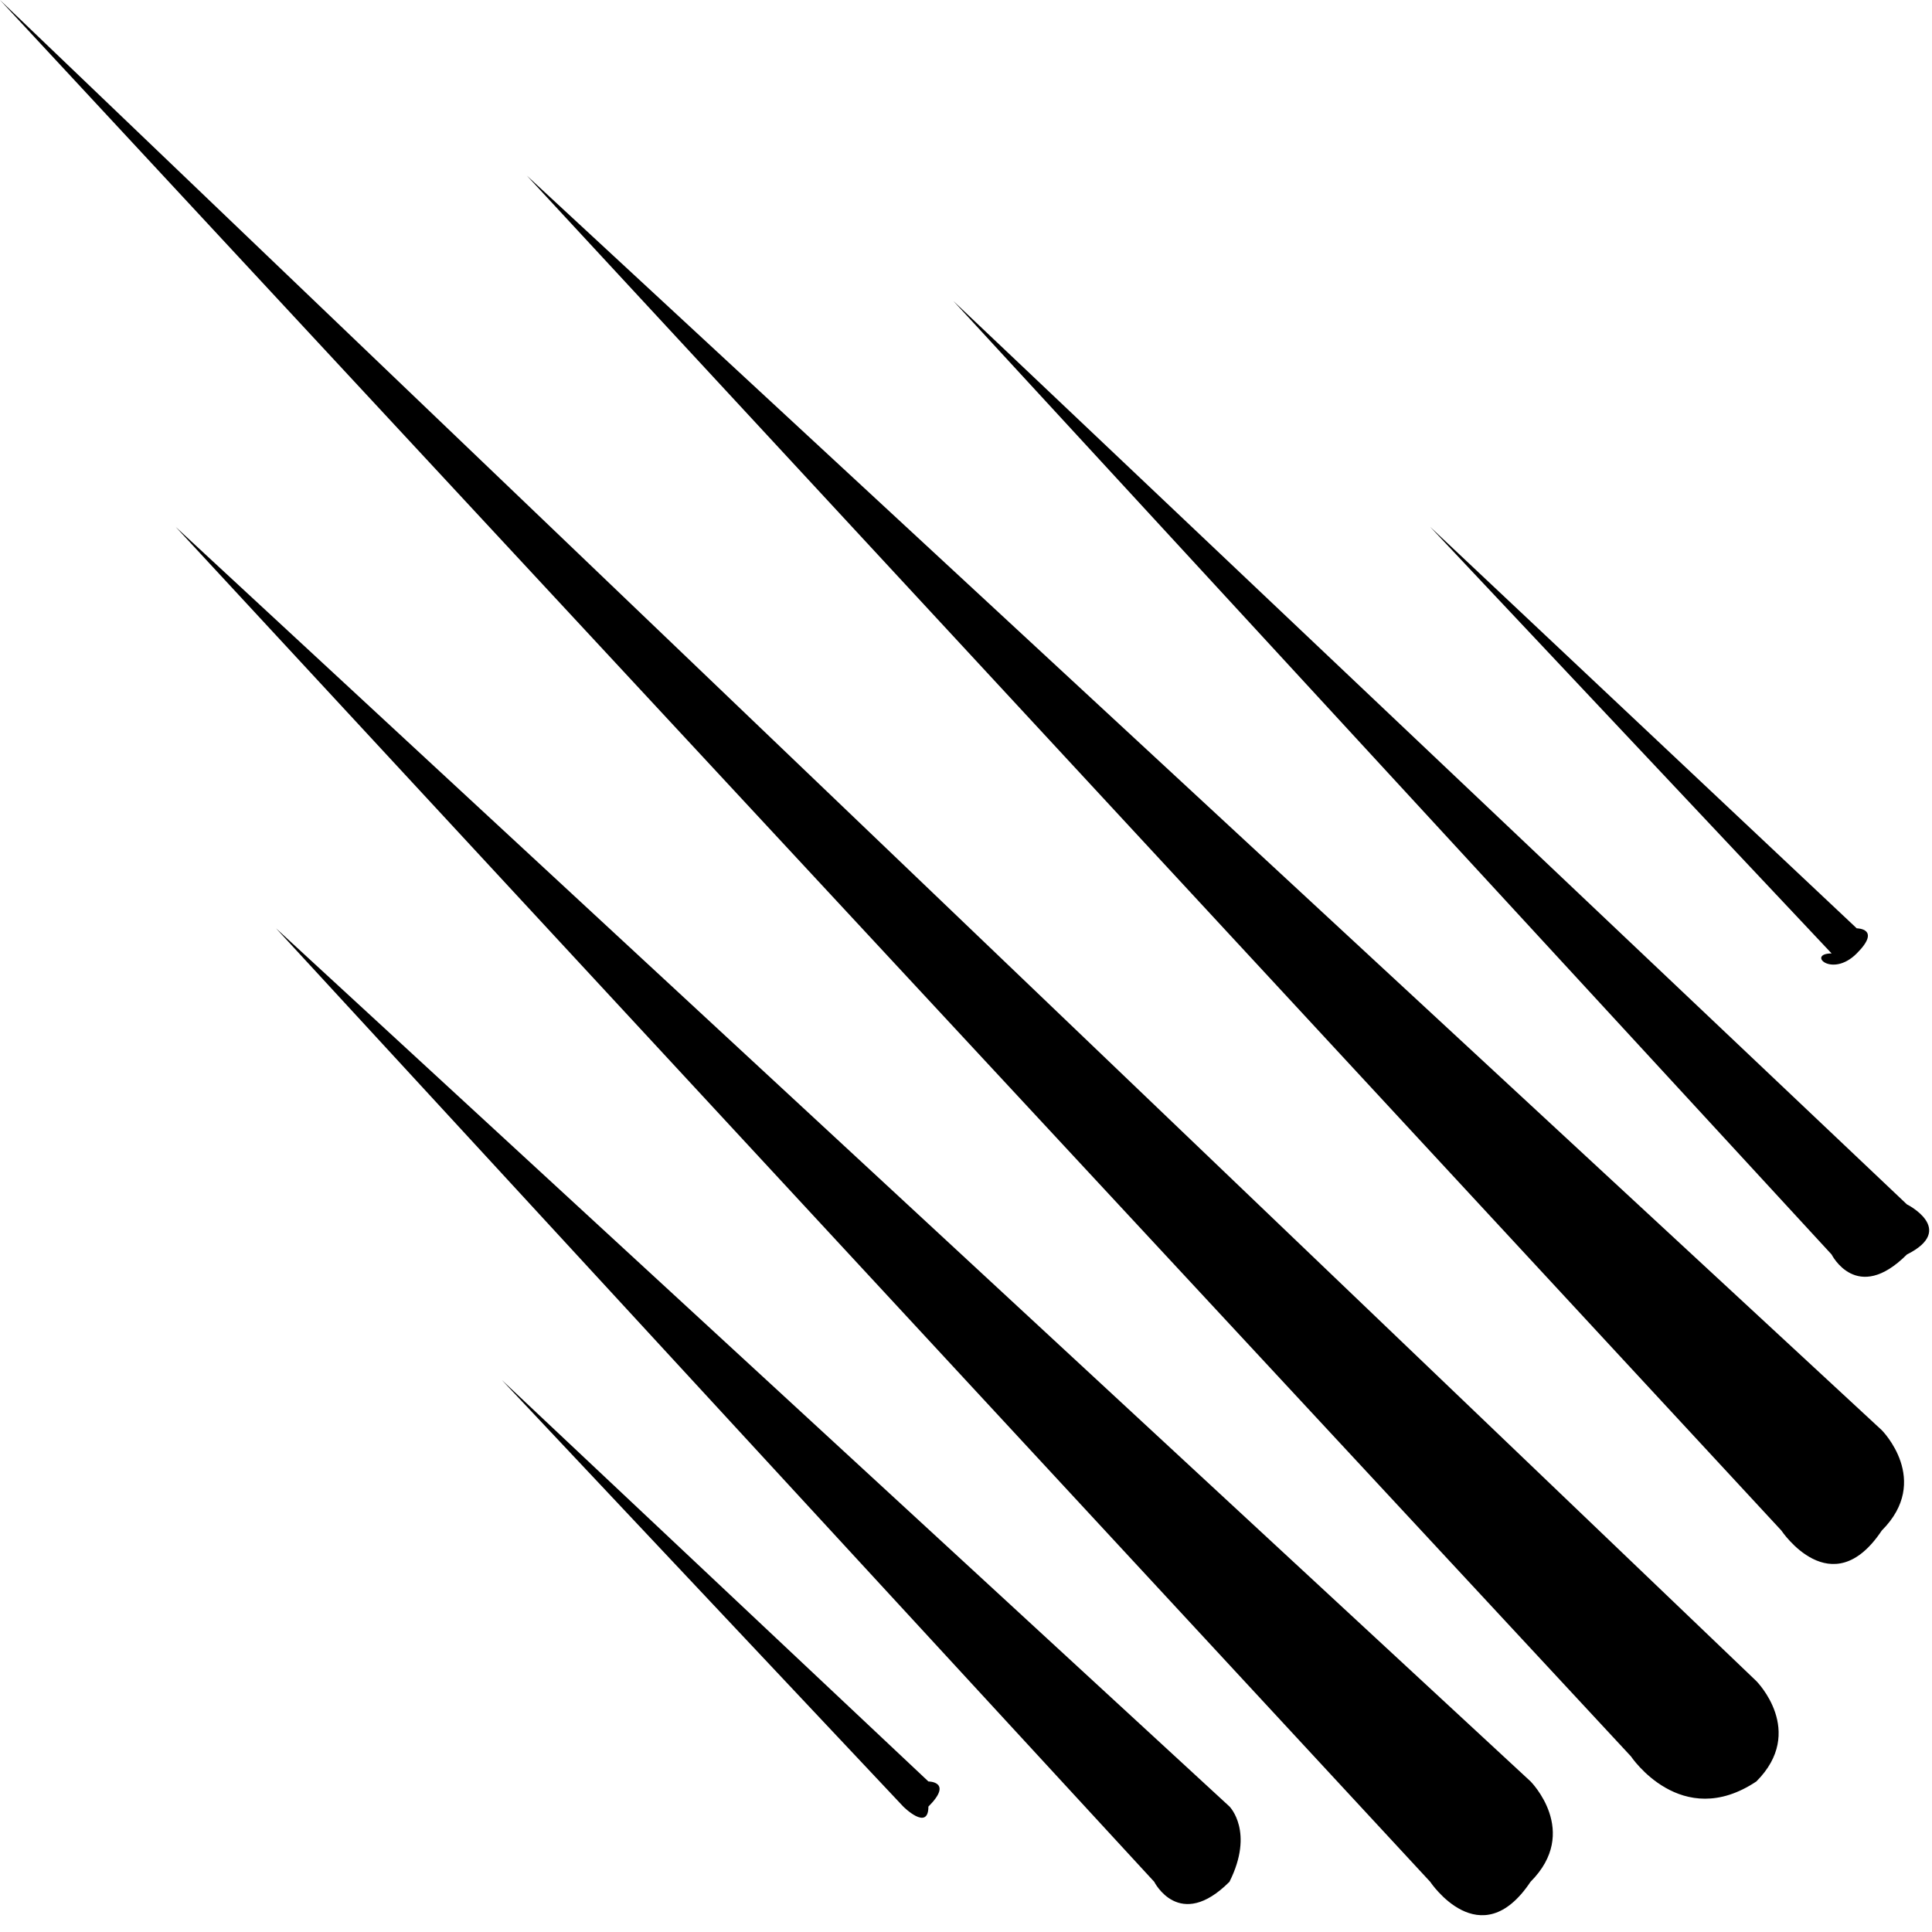 <svg height="24" width="24" xmlns="http://www.w3.org/2000/svg"><path d="M6.234 17.143l4.987 5.299s.312.312.312 0c.312-.312 0-.312 0-.312zM2.182 6.545l15.584 16.831s.623.935 1.247 0c.623-.623 0-1.247 0-1.247zm20.883 5.299c.312-.312 0-.312 0-.312l-5.299-4.987 4.987 5.299c-.312 0 0 .312.312 0zm-19.636-.312l10.909 11.844s.312.623.935 0c.312-.623 0-.935 0-.935zm20.259 3.429L11.844 3.74l10.909 11.844s.312.623.935 0c.623-.312 0-.623 0-.623zM0 0l20.26 21.818s.623.935 1.558.312c.623-.623 0-1.247 0-1.247zm6.545 2.182l15.584 16.831s.623.935 1.247 0c.623-.623 0-1.247 0-1.247z"/></svg>
